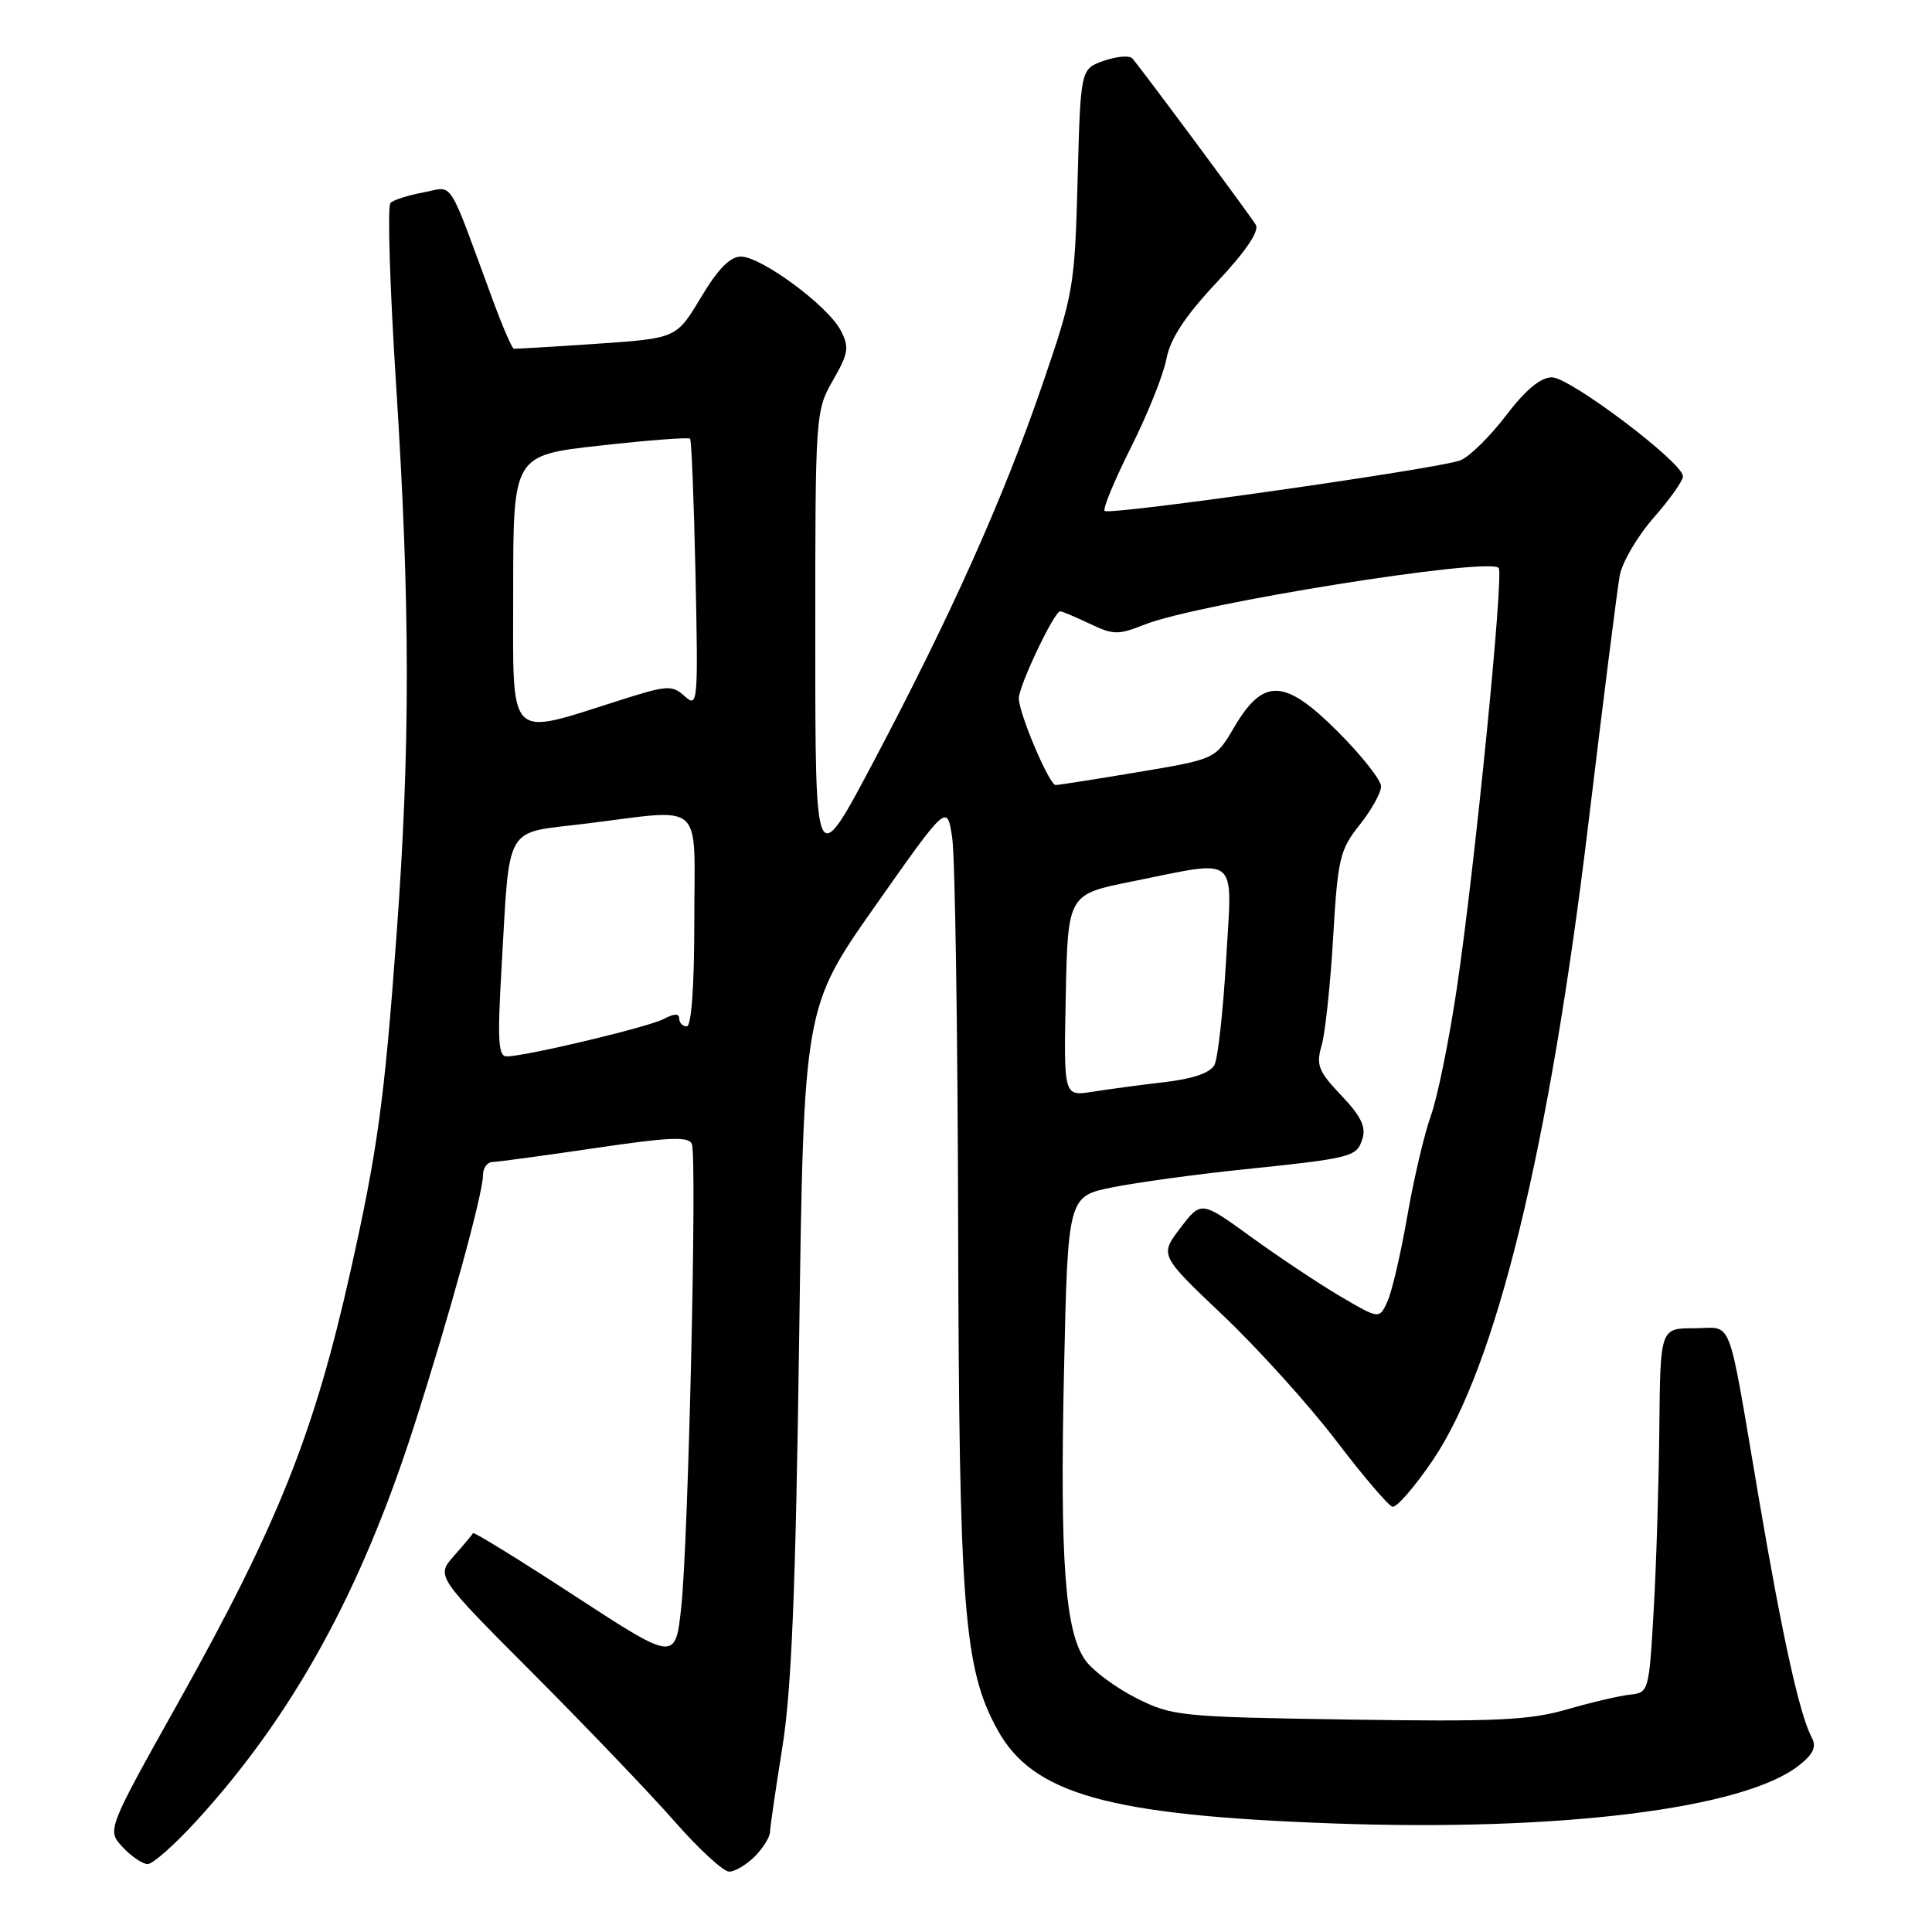 <?xml version="1.0" encoding="UTF-8" standalone="no"?>
<!DOCTYPE svg PUBLIC "-//W3C//DTD SVG 1.1//EN" "http://www.w3.org/Graphics/SVG/1.1/DTD/svg11.dtd" >
<svg xmlns="http://www.w3.org/2000/svg" xmlns:xlink="http://www.w3.org/1999/xlink" version="1.1" viewBox="0 0 256 256">
 <g >
 <path fill="currentColor"
d=" M 100.00 246.00 C 101.10 244.90 102.01 243.44 102.03 242.75 C 102.05 242.06 102.79 237.00 103.67 231.50 C 104.88 223.96 105.43 210.66 105.89 177.50 C 106.50 133.50 106.50 133.50 116.00 120.00 C 125.50 106.50 125.50 106.50 126.17 111.00 C 126.55 113.47 126.90 136.65 126.96 162.50 C 127.08 213.14 127.70 221.10 132.18 229.22 C 136.88 237.74 146.86 240.53 176.50 241.61 C 206.64 242.71 231.05 239.68 238.34 233.95 C 240.31 232.40 240.73 231.47 240.05 230.20 C 238.45 227.16 236.17 216.86 233.05 198.50 C 228.80 173.56 229.73 176.00 224.48 176.00 C 220.00 176.00 220.00 176.00 219.87 189.25 C 219.80 196.54 219.47 207.40 219.12 213.39 C 218.51 224.12 218.46 224.29 215.97 224.55 C 214.58 224.70 210.81 225.58 207.61 226.51 C 202.68 227.94 198.17 228.15 178.64 227.85 C 156.32 227.50 155.33 227.40 150.55 225.00 C 147.83 223.62 144.80 221.38 143.82 220.00 C 141.12 216.22 140.43 206.83 140.99 181.50 C 141.50 158.50 141.50 158.50 147.50 157.31 C 150.80 156.66 158.45 155.61 164.50 154.98 C 179.24 153.45 179.76 153.32 180.53 150.89 C 181.03 149.32 180.32 147.87 177.73 145.15 C 174.68 141.94 174.36 141.14 175.13 138.50 C 175.60 136.85 176.29 130.41 176.65 124.19 C 177.26 113.77 177.53 112.60 180.16 109.30 C 181.72 107.34 183.00 105.04 183.00 104.20 C 183.00 103.37 180.41 100.09 177.25 96.93 C 170.20 89.88 167.39 89.77 163.50 96.42 C 161.05 100.59 161.05 100.59 150.78 102.31 C 145.12 103.26 140.22 104.03 139.87 104.02 C 139.02 103.99 135.00 94.52 135.00 92.53 C 135.00 90.87 139.69 81.00 140.48 81.00 C 140.73 81.00 142.48 81.74 144.38 82.64 C 147.51 84.14 148.18 84.15 151.66 82.76 C 158.63 79.98 197.15 73.81 198.58 75.25 C 199.30 75.97 195.41 115.07 193.03 131.00 C 192.01 137.88 190.46 145.45 189.60 147.83 C 188.74 150.21 187.34 156.18 186.48 161.11 C 185.63 166.04 184.44 171.13 183.85 172.44 C 182.77 174.81 182.77 174.81 177.63 171.79 C 174.81 170.13 169.50 166.60 165.83 163.94 C 159.16 159.10 159.16 159.10 156.41 162.71 C 153.65 166.32 153.65 166.32 162.08 174.32 C 166.71 178.72 173.43 186.16 177.00 190.84 C 180.57 195.53 183.95 199.49 184.50 199.65 C 185.05 199.80 187.47 197.00 189.89 193.43 C 198.27 181.00 205.29 152.21 210.49 108.94 C 212.44 92.75 214.30 78.05 214.62 76.27 C 214.95 74.49 216.97 71.05 219.11 68.61 C 221.25 66.18 223.00 63.71 223.00 63.11 C 223.00 61.30 208.03 50.00 205.64 50.00 C 204.13 50.00 202.15 51.65 199.53 55.09 C 197.39 57.89 194.68 60.55 193.50 61.00 C 190.55 62.12 146.98 68.32 146.37 67.70 C 146.10 67.43 147.67 63.64 149.86 59.28 C 152.05 54.92 154.16 49.66 154.55 47.58 C 155.06 44.89 156.98 41.95 161.21 37.43 C 165.08 33.30 166.89 30.62 166.40 29.79 C 165.63 28.50 151.30 9.19 150.04 7.74 C 149.67 7.32 147.98 7.46 146.28 8.05 C 143.18 9.13 143.18 9.13 142.79 23.82 C 142.41 38.02 142.26 38.91 138.11 50.99 C 132.95 66.04 126.01 81.53 115.71 101.00 C 108.03 115.50 108.03 115.50 108.03 85.00 C 108.02 54.83 108.05 54.46 110.37 50.40 C 112.45 46.76 112.56 46.01 111.38 43.75 C 109.67 40.50 100.87 34.00 98.17 34.00 C 96.74 34.00 95.12 35.66 92.87 39.42 C 89.63 44.83 89.63 44.83 79.07 45.55 C 73.25 45.95 68.31 46.24 68.08 46.20 C 67.84 46.16 66.60 43.29 65.32 39.82 C 59.17 23.13 60.20 24.74 56.13 25.49 C 54.13 25.86 52.16 26.48 51.74 26.89 C 51.32 27.29 51.66 38.17 52.49 51.06 C 54.36 80.29 54.38 99.01 52.53 124.08 C 50.93 145.87 50.02 152.47 46.43 168.50 C 41.63 189.94 36.82 201.99 23.67 225.50 C 14.16 242.50 14.16 242.50 16.25 244.75 C 17.41 245.99 18.90 247.00 19.57 247.00 C 20.25 247.00 23.15 244.42 26.03 241.28 C 38.78 227.33 47.79 210.99 54.85 189.00 C 59.53 174.42 64.00 158.16 64.00 155.71 C 64.00 154.77 64.56 153.99 65.25 153.97 C 65.94 153.96 72.05 153.13 78.84 152.13 C 88.77 150.66 91.28 150.56 91.68 151.60 C 92.37 153.41 91.22 203.94 90.28 212.83 C 89.50 220.16 89.50 220.16 76.18 211.48 C 68.86 206.70 62.79 202.96 62.68 203.15 C 62.58 203.34 61.44 204.71 60.14 206.18 C 57.78 208.86 57.78 208.86 70.64 221.75 C 77.71 228.85 86.14 237.65 89.36 241.32 C 92.59 245.00 95.85 248.00 96.61 248.00 C 97.38 248.00 98.90 247.10 100.00 246.00 Z  M 141.22 131.88 C 141.50 118.50 141.50 118.50 150.00 116.80 C 164.40 113.91 163.29 112.98 162.46 127.25 C 162.07 133.99 161.38 140.22 160.92 141.11 C 160.37 142.16 158.08 142.95 154.29 143.39 C 151.11 143.76 146.80 144.34 144.72 144.67 C 140.94 145.27 140.94 145.27 141.22 131.88 Z  M 66.43 128.75 C 67.58 108.81 66.64 110.49 77.50 109.15 C 93.58 107.18 92.00 105.77 92.00 122.00 C 92.00 130.67 91.62 136.00 91.00 136.00 C 90.45 136.00 90.00 135.53 90.00 134.96 C 90.00 134.27 89.34 134.28 87.97 135.01 C 85.98 136.08 69.80 139.94 67.14 139.98 C 66.04 140.00 65.90 137.89 66.43 128.75 Z  M 68.00 78.27 C 68.00 60.32 68.00 60.32 79.54 59.04 C 85.89 58.33 91.24 57.92 91.44 58.13 C 91.63 58.33 91.95 66.46 92.16 76.19 C 92.52 93.19 92.46 93.82 90.73 92.26 C 89.06 90.75 88.44 90.78 82.22 92.76 C 67.00 97.58 68.00 98.59 68.00 78.27 Z "/>
</g>
</svg>